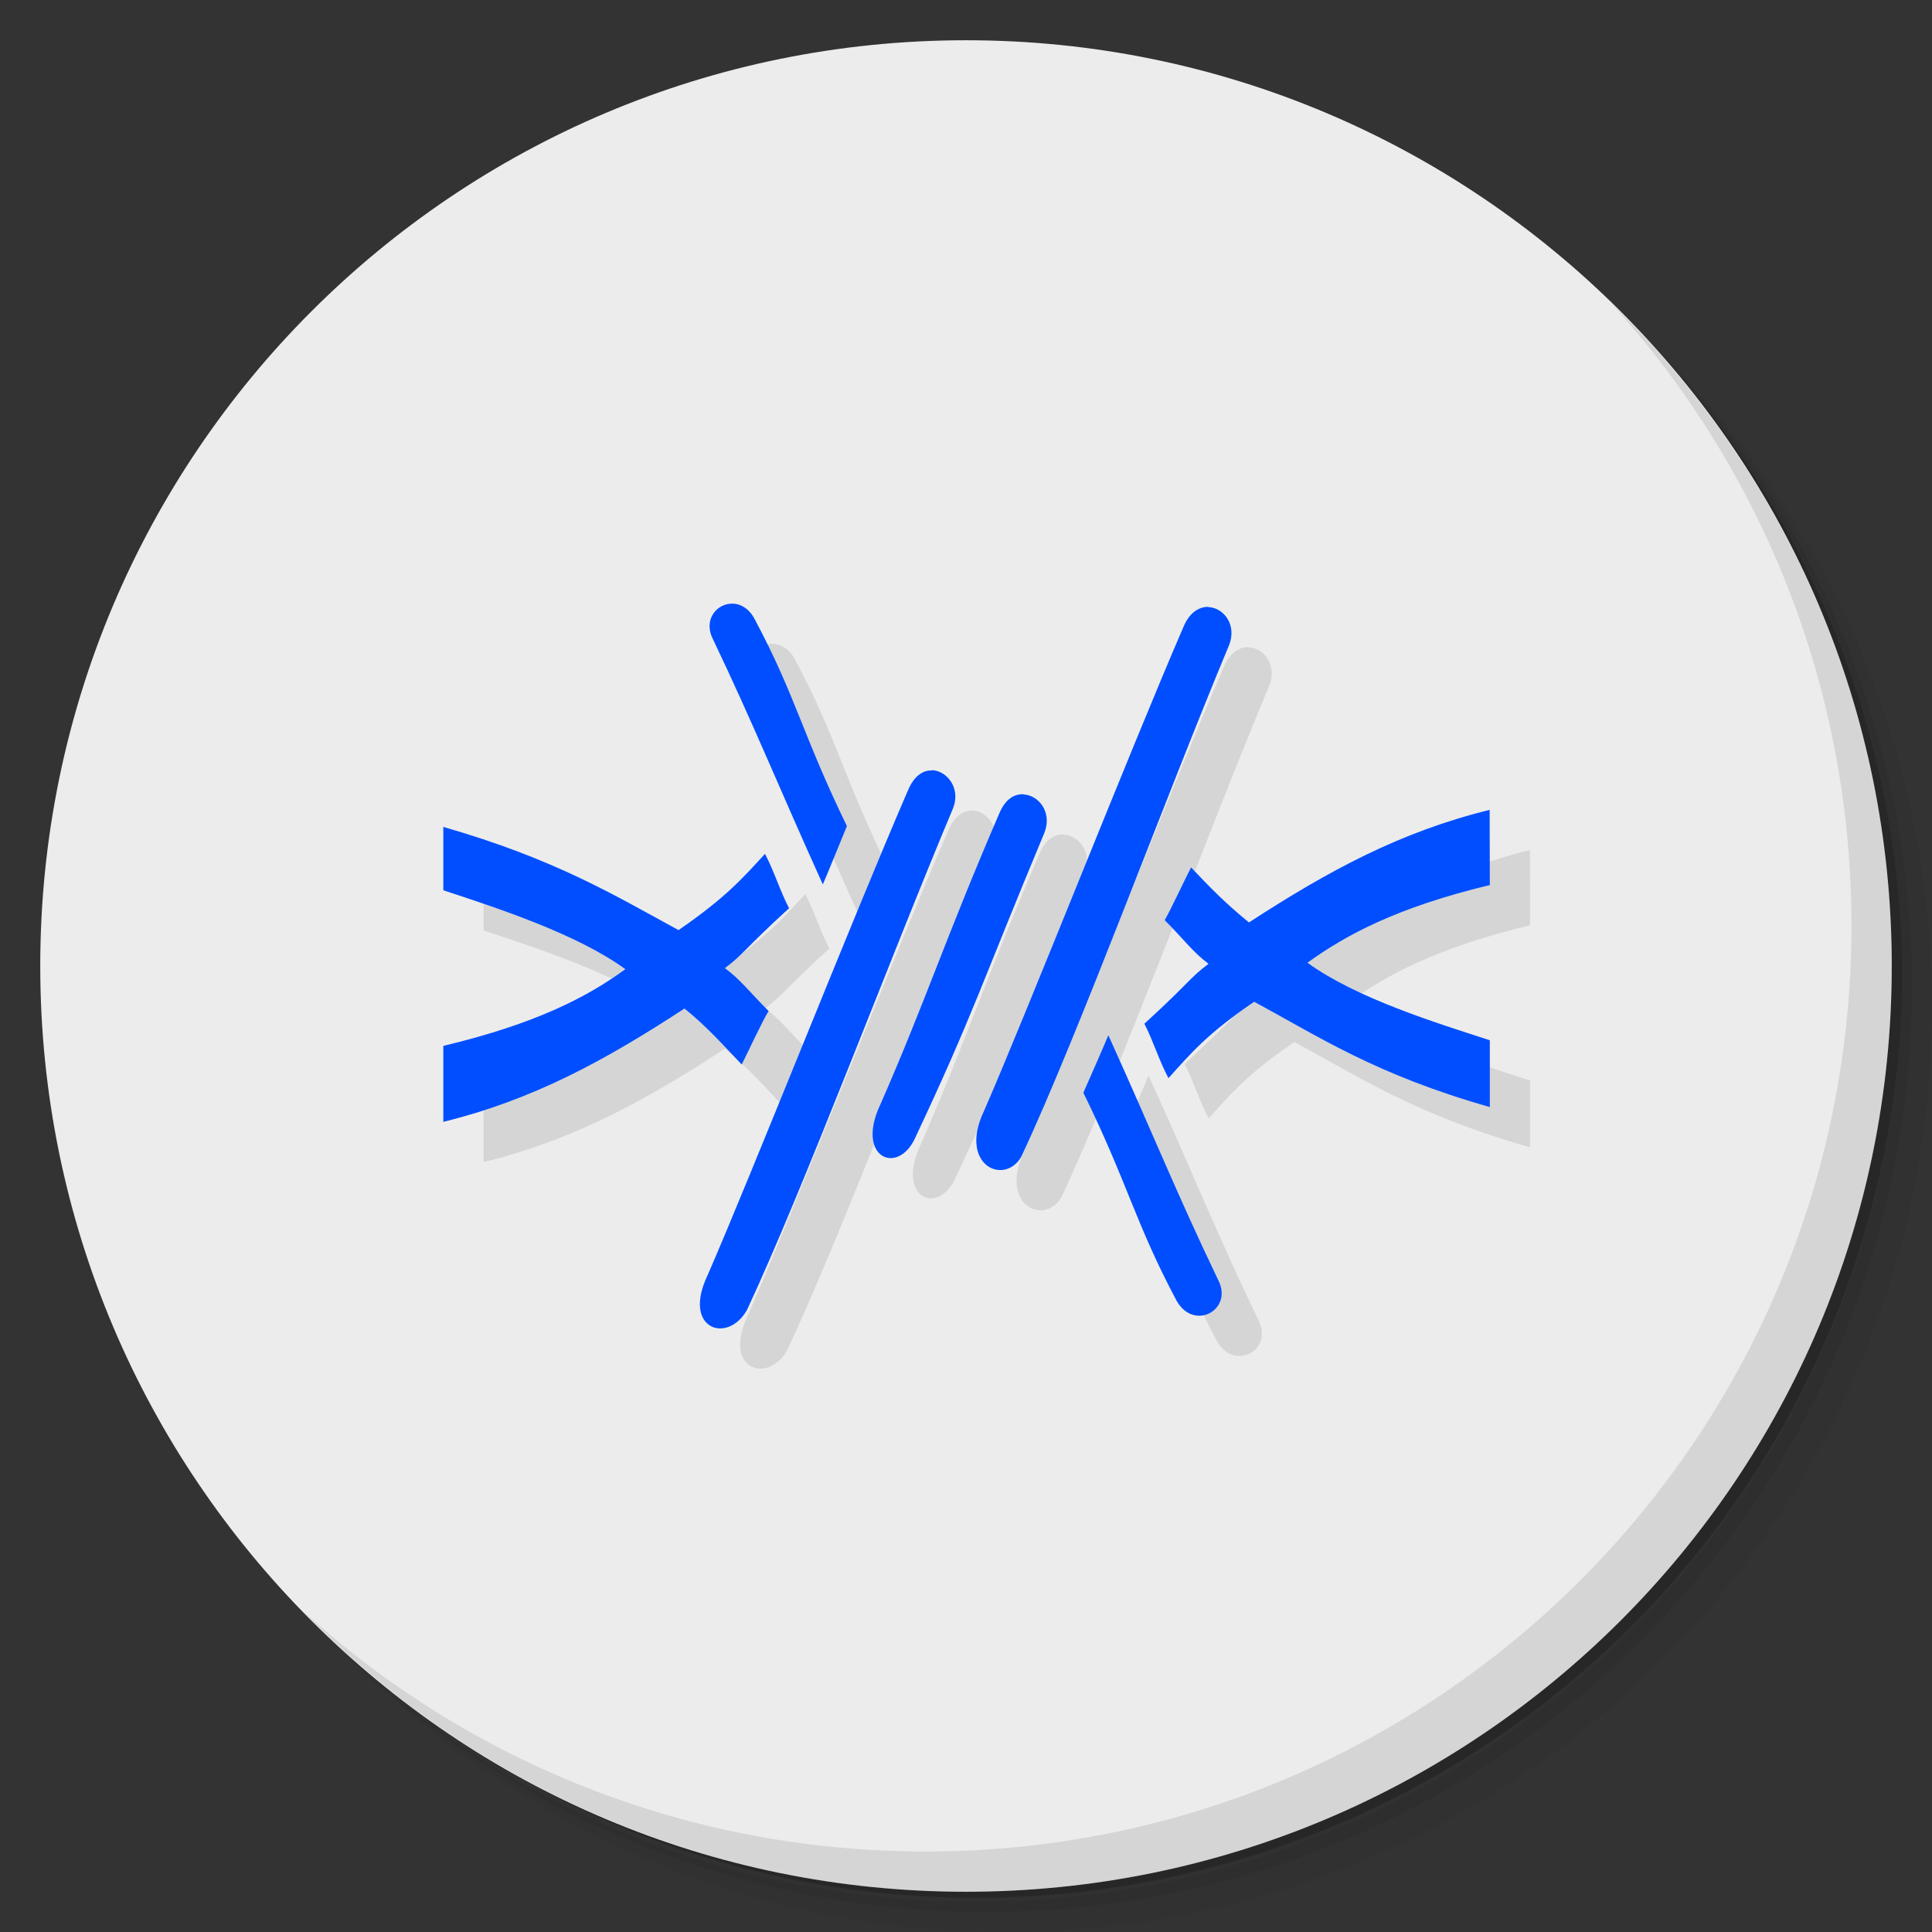 <?xml version="1.0" encoding="UTF-8" standalone="no"?>
<svg
   xmlns:dc="http://purl.org/dc/elements/1.1/"
   xmlns:cc="http://creativecommons.org/ns#"
   xmlns:rdf="http://www.w3.org/1999/02/22-rdf-syntax-ns#"
   xmlns:svg="http://www.w3.org/2000/svg"
   xmlns="http://www.w3.org/2000/svg"
   xmlns:sodipodi="http://sodipodi.sourceforge.net/DTD/sodipodi-0.dtd"
   xmlns:inkscape="http://www.inkscape.org/namespaces/inkscape"
   viewBox="0 0 48 48"
   id="svg2"
   version="1.1"
   inkscape:version="0.91 r13725"
   sodipodi:docname="frostwire.svg">
  <rect x="0" y="0" width="48" height="48" fill="#333333" stroke="none"/>
  <sodipodi:namedview
     pagecolor="#ffffff"
     bordercolor="#666666"
     borderopacity="1"
     objecttolerance="10"
     gridtolerance="10"
     guidetolerance="10"
     inkscape:pageopacity="0"
     inkscape:pageshadow="2"
     inkscape:window-width="640"
     inkscape:window-height="480"
     id="namedview47"
     showgrid="false"
     inkscape:zoom="4.9166667"
     inkscape:cx="24"
     inkscape:cy="24"
     inkscape:current-layer="svg2" />
  <defs
     id="defs4">
    <linearGradient
       id="linearGradient3764"
       x1="1"
       x2="47"
       gradientUnits="userSpaceOnUse"
       gradientTransform="matrix(0,-1,1,0,-1.5e-6,48)">
      <stop
         style="stop-color:#2d7fcb;stop-opacity:1"
         id="stop7" />
      <stop
         offset="1"
         style="stop-color:#3a88d3;stop-opacity:1"
         id="stop9" />
    </linearGradient>
  </defs>
  <g
     id="g11">
    <path
       d="m 36.31 5 c 5.859 4.062 9.688 10.831 9.688 18.5 c 0 12.426 -10.07 22.5 -22.5 22.5 c -7.669 0 -14.438 -3.828 -18.5 -9.688 c 1.037 1.822 2.306 3.499 3.781 4.969 c 4.085 3.712 9.514 5.969 15.469 5.969 c 12.703 0 23 -10.298 23 -23 c 0 -5.954 -2.256 -11.384 -5.969 -15.469 c -1.469 -1.475 -3.147 -2.744 -4.969 -3.781 z m 4.969 3.781 c 3.854 4.113 6.219 9.637 6.219 15.719 c 0 12.703 -10.297 23 -23 23 c -6.081 0 -11.606 -2.364 -15.719 -6.219 c 4.16 4.144 9.883 6.719 16.219 6.719 c 12.703 0 23 -10.298 23 -23 c 0 -6.335 -2.575 -12.06 -6.719 -16.219 z"
       style="opacity:0.05"
       id="path13" />
    <path
       d="m 41.28 8.781 c 3.712 4.085 5.969 9.514 5.969 15.469 c 0 12.703 -10.297 23 -23 23 c -5.954 0 -11.384 -2.256 -15.469 -5.969 c 4.113 3.854 9.637 6.219 15.719 6.219 c 12.703 0 23 -10.298 23 -23 c 0 -6.081 -2.364 -11.606 -6.219 -15.719 z"
       style="opacity:0.1"
       id="path15" />
    <path
       d="m 31.25 2.375 c 8.615 3.154 14.75 11.417 14.75 21.13 c 0 12.426 -10.07 22.5 -22.5 22.5 c -9.708 0 -17.971 -6.135 -21.12 -14.75 a 23 23 0 0 0 44.875 -7 a 23 23 0 0 0 -16 -21.875 z"
       style="opacity:0.2"
       id="path17" />
  </g>
  <g
     id="g19"
     style="fill:#ececec;fill-opacity:1">
    <path
       d="m 24 1 c 12.703 0 23 10.297 23 23 c 0 12.703 -10.297 23 -23 23 -12.703 0 -23 -10.297 -23 -23 0 -12.703 10.297 -23 23 -23 z"
       style="fill:#ececec;fill-opacity:1"
       id="path21" />
  </g>
  <g
     id="g23">
    <g
       id="g25">
      <g
         transform="translate(1,1)"
         id="g27">
        <g
           style="opacity:0.1"
           id="g29">
          <!-- color: #3a88d3 -->
          <g
             id="g31">
            <path
               d="m 18.13 15 c -0.363 0.039 -0.652 0.43 -0.414 0.887 c 1.035 2.168 1.648 3.707 2.727 6.086 c 0.195 -0.453 0.316 -0.77 0.598 -1.449 c -1.102 -2.266 -1.266 -3.219 -2.293 -5.145 c -0.152 -0.289 -0.395 -0.402 -0.609 -0.379 m 11.887 0.078 c -0.23 -0.008 -0.473 0.137 -0.621 0.492 c -1.355 3.133 -3.848 9.484 -4.961 12.04 c -0.633 1.328 0.5 1.863 0.93 1.129 c 1.434 -3.07 3.594 -8.961 5.164 -12.715 c 0.195 -0.5 -0.133 -0.922 -0.512 -0.941 m -6.867 4.059 c -0.227 -0.012 -0.449 0.137 -0.598 0.488 c -1.359 3.137 -3.871 9.504 -4.984 12.06 c -0.633 1.328 0.492 1.715 0.98 0.859 c 1.434 -3.074 3.543 -8.715 5.125 -12.477 c 0.188 -0.488 -0.148 -0.918 -0.523 -0.938 m 2.273 0.598 c -0.23 -0.008 -0.449 0.113 -0.605 0.477 c -1.352 3.137 -1.836 4.68 -2.953 7.227 c -0.633 1.332 0.445 1.793 0.875 0.809 c 1.441 -3.066 1.637 -3.813 3.203 -7.566 c 0.191 -0.5 -0.145 -0.922 -0.52 -0.941 m 11.578 0.383 c -2.207 0.543 -3.98 1.496 -5.98 2.797 c -0.586 -0.477 -0.969 -0.871 -1.438 -1.367 c -0.152 0.289 -0.523 1.09 -0.656 1.309 c 0.492 0.496 0.699 0.793 1.09 1.086 c -0.473 0.352 -0.469 0.461 -1.594 1.488 c 0.234 0.461 0.359 0.902 0.598 1.352 c 0.547 -0.605 0.949 -1.094 2.129 -1.898 c 1.629 0.879 3.01 1.805 5.855 2.617 l 0 -1.66 c -1.348 -0.438 -3.313 -1.043 -4.531 -1.926 c 0.953 -0.691 2.234 -1.379 4.531 -1.93 m -26 -1.449 l 0 1.578 c 1.348 0.445 3.313 1.082 4.523 1.961 c -0.945 0.691 -2.23 1.359 -4.523 1.906 l 0 1.887 c 2.211 -0.543 4 -1.512 5.992 -2.816 c 0.59 0.48 0.945 0.895 1.422 1.391 c 0.148 -0.293 0.527 -1.109 0.668 -1.328 c -0.496 -0.496 -0.691 -0.773 -1.086 -1.066 c 0.473 -0.355 0.469 -0.461 1.594 -1.488 c -0.238 -0.461 -0.363 -0.902 -0.598 -1.352 c -0.551 0.602 -0.977 1.09 -2.148 1.895 c -1.609 -0.875 -3.07 -1.766 -5.852 -2.566 m 16.531 5.18 c -0.191 0.453 -0.324 0.75 -0.621 1.426 c 1.109 2.266 1.289 3.238 2.316 5.168 c 0.434 0.77 1.414 0.223 1.035 -0.512 c -1.039 -2.164 -1.652 -3.707 -2.73 -6.082 m 0.004 0"
               style="fill:#000;fill-opacity:1;stroke:none;fill-rule:evenodd"
               id="path33" />
          </g>
        </g>
      </g>
    </g>
  </g>
  <g
     id="g35"
     style="fill:#004eff;fill-opacity:1">
    <g
       id="g37"
       style="fill:#004eff;fill-opacity:1">
      <!-- color: #3a88d3 -->
      <g
         id="g39"
         style="fill:#004eff;fill-opacity:1">
        <path
           d="m 18.13 15 c -0.363 0.039 -0.652 0.43 -0.414 0.887 c 1.035 2.168 1.648 3.707 2.727 6.086 c 0.195 -0.453 0.316 -0.77 0.598 -1.449 c -1.102 -2.266 -1.266 -3.219 -2.293 -5.145 c -0.152 -0.289 -0.395 -0.402 -0.609 -0.379 m 11.887 0.078 c -0.23 -0.008 -0.473 0.137 -0.621 0.492 c -1.355 3.133 -3.848 9.484 -4.961 12.04 c -0.633 1.328 0.5 1.863 0.93 1.129 c 1.434 -3.07 3.594 -8.961 5.164 -12.715 c 0.195 -0.5 -0.133 -0.922 -0.512 -0.941 m -6.867 4.059 c -0.227 -0.012 -0.449 0.137 -0.598 0.488 c -1.359 3.137 -3.871 9.504 -4.984 12.06 c -0.633 1.328 0.492 1.715 0.98 0.859 c 1.434 -3.074 3.543 -8.715 5.125 -12.477 c 0.188 -0.488 -0.148 -0.918 -0.523 -0.938 m 2.273 0.598 c -0.23 -0.008 -0.449 0.113 -0.605 0.477 c -1.352 3.137 -1.836 4.68 -2.953 7.227 c -0.633 1.332 0.445 1.793 0.875 0.809 c 1.441 -3.066 1.637 -3.813 3.203 -7.566 c 0.191 -0.5 -0.145 -0.922 -0.52 -0.941 m 11.578 0.383 c -2.207 0.543 -3.98 1.496 -5.98 2.797 c -0.586 -0.477 -0.969 -0.871 -1.438 -1.367 c -0.152 0.289 -0.523 1.09 -0.656 1.309 c 0.492 0.496 0.699 0.793 1.09 1.086 c -0.473 0.352 -0.469 0.461 -1.594 1.488 c 0.234 0.461 0.359 0.902 0.598 1.352 c 0.547 -0.605 0.949 -1.094 2.129 -1.898 c 1.629 0.879 3.01 1.805 5.855 2.617 l 0 -1.66 c -1.348 -0.438 -3.313 -1.043 -4.531 -1.926 c 0.953 -0.691 2.234 -1.379 4.531 -1.93 m -26 -1.449 l 0 1.578 c 1.348 0.445 3.313 1.082 4.523 1.961 c -0.945 0.691 -2.23 1.359 -4.523 1.906 l 0 1.887 c 2.211 -0.543 4 -1.512 5.992 -2.816 c 0.59 0.48 0.945 0.895 1.422 1.391 c 0.148 -0.293 0.527 -1.109 0.668 -1.328 c -0.496 -0.496 -0.691 -0.773 -1.086 -1.066 c 0.473 -0.355 0.469 -0.461 1.594 -1.488 c -0.238 -0.461 -0.363 -0.902 -0.598 -1.352 c -0.551 0.602 -0.977 1.09 -2.148 1.895 c -1.609 -0.875 -3.07 -1.766 -5.852 -2.566 m 16.531 5.18 c -0.191 0.453 -0.324 0.75 -0.621 1.426 c 1.109 2.266 1.289 3.238 2.316 5.168 c 0.434 0.77 1.414 0.223 1.035 -0.512 c -1.039 -2.164 -1.652 -3.707 -2.73 -6.082 m 0.004 0"
           style="fill:#004eff;fill-opacity:1;stroke:none;fill-rule:evenodd"
           id="path41" />
      </g>
    </g>
  </g>
  <g
     id="g43">
    <path
       d="m 40.03 7.531 c 3.712 4.084 5.969 9.514 5.969 15.469 0 12.703 -10.297 23 -23 23 c -5.954 0 -11.384 -2.256 -15.469 -5.969 4.178 4.291 10.01 6.969 16.469 6.969 c 12.703 0 23 -10.298 23 -23 0 -6.462 -2.677 -12.291 -6.969 -16.469 z"
       style="opacity:0.1"
       id="path45" />
  </g>
</svg>
